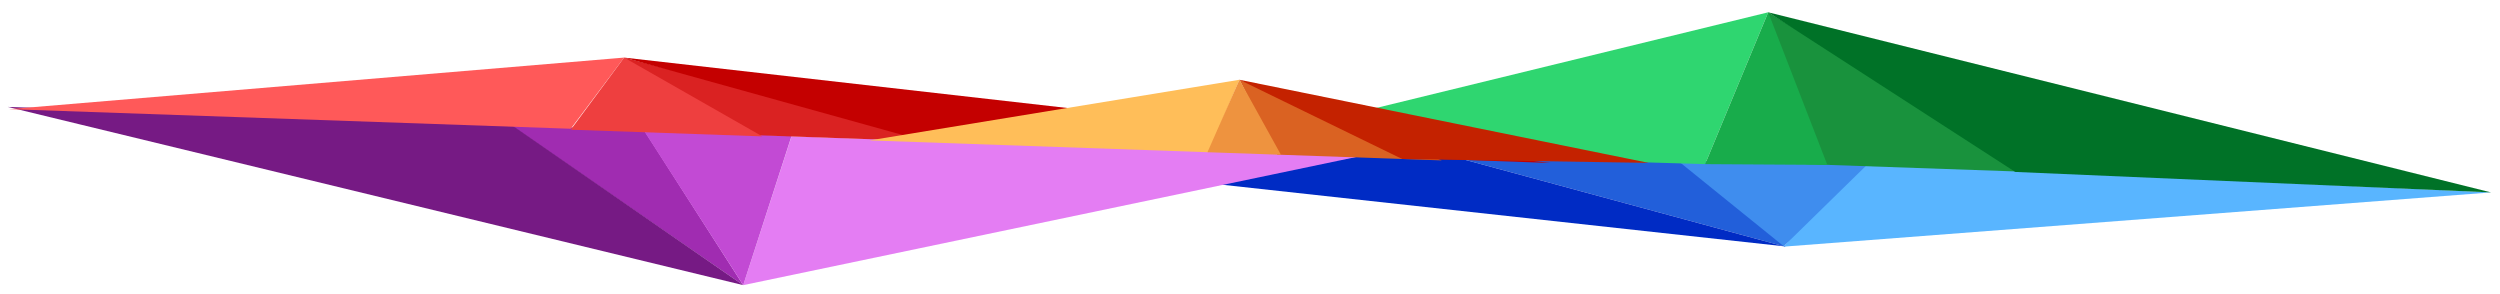 <?xml version="1.0" encoding="UTF-8" standalone="no"?>
<svg width="170px" height="20px" viewBox="0 0 170 20" version="1.1" xmlns="http://www.w3.org/2000/svg" xmlns:xlink="http://www.w3.org/1999/xlink" xmlns:sketch="http://www.bohemiancoding.com/sketch/ns">
    <!-- Generator: Sketch 3.2.1 (9971) - http://www.bohemiancoding.com/sketch -->
    <title>Low poly Separator</title>
    <desc>Created with Sketch.</desc>
    <defs></defs>
    <g id="Page-1" stroke="none" stroke-width="1" fill="none" fill-rule="evenodd" sketch:type="MSPage">
        <g id="PC" sketch:type="MSArtboardGroup" transform="translate(-515, -2280)">
            <g id="Why" sketch:type="MSLayerGroup" transform="translate(130, 2269)">
                <g id="Low-poly-Separator" transform="translate(470, 21.464) scale(-1, -1) rotate(-4) translate(-470, -21.464) translate(384, 6.964)" sketch:type="MSShapeGroup">
                    <polygon id="Triangle-6" fill="#59B5FF" transform="translate(26.091, 6.076) rotate(6) translate(-26.091, -6.076) " points="50.057 3.155 45.411 8.996 2.124 8.519 "></polygon>
                    <polygon id="Triangle-7" fill="#225FDA" transform="translate(61.667, 9.735) rotate(6) translate(-61.667, -9.735) " points="49.752 6.889 73.582 12.47 56.268 12.58 "></polygon>
                    <polygon id="Triangle-9" fill="#002BC4" transform="translate(81.839, 11.814) rotate(6) translate(-81.839, -11.814) " points="49.765 9.038 113.912 13.809 73.475 14.59 "></polygon>
                    <polygon id="Triangle-8" fill="#3F8DEE" transform="translate(50.79, 8.736) rotate(6) translate(-50.79, -8.736) " points="49.917 5.775 57.307 11.333 44.274 11.697 "></polygon>
                    <polygon id="Triangle-13" fill="#FFBE59" transform="translate(91.23, 12.643) rotate(6) translate(-91.23, -12.643) " points="103.73 10.143 101.807 15.143 78.73 15.143 "></polygon>
                    <polygon id="Triangle-12" fill="#EE933F" transform="translate(104.159, 14.002) rotate(6) translate(-104.159, -14.002) " points="103.659 11.502 106.659 16.502 101.659 16.502 "></polygon>
                    <polygon id="Triangle-17" fill="#E47DF3" transform="translate(99.769, 10.911) rotate(6) translate(-99.769, -10.911) " points="120.579 5.797 117.647 16.026 78.958 16.026 "></polygon>
                    <polygon id="Triangle-14" fill="#A02CB1" transform="translate(128.503, 13.973) rotate(6) translate(-128.503, -13.973) " points="120.417 8.817 136.589 19.13 127.534 19.13 "></polygon>
                    <polygon id="Triangle-15" fill="#761A84" transform="translate(145.522, 15.789) rotate(6) translate(-145.522, -15.789) " points="120.32 10.606 170.724 20.972 136.492 20.972 "></polygon>
                    <polygon id="Triangle-16" fill="#C24AD4" transform="translate(122.544, 13.32) rotate(6) translate(-122.544, -13.32) " points="120.452 8.191 127.569 18.449 117.52 18.449 "></polygon>
                    <path d="M169.349,21.283 C169.503,21.265 169.811,21.228 169.811,21.228 L166.355,26.191 L128.145,26.191 C128.145,26.191 155.614,22.919 169.349,21.283 Z" id="Triangle-6" fill="#FF5959" transform="translate(148.978, 23.71) scale(-1, -1) rotate(6) translate(-148.978, -23.71) "></path>
                    <polygon id="Triangle-7" fill="#DA2222" transform="translate(117.207, 20.37) scale(-1, -1) rotate(6) translate(-117.207, -20.37) " points="106.094 17.889 128.32 22.852 111.07 22.852 "></polygon>
                    <polygon id="Triangle-9" fill="#C40000" transform="translate(96.819, 18.228) scale(-1, -1) rotate(6) translate(-96.819, -18.228) " points="65.206 15.746 128.433 20.709 85.828 20.709 "></polygon>
                    <polygon id="Triangle-8" fill="#EE3F3F" transform="translate(125.218, 21.181) scale(-1, -1) rotate(6) translate(-125.218, -21.181) " points="122.157 18.667 131.735 23.694 118.702 23.694 "></polygon>
                    <path d="M88.546,12.989 C88.546,12.989 86.134,19.419 84.928,22.633 C84.825,22.908 84.619,23.457 84.619,23.457 L50.631,23.657 L88.546,12.989 Z" id="Triangle-17" fill="#2FD670" transform="translate(69.588, 18.323) scale(-1, -1) rotate(6) translate(-69.588, -18.323) "></path>
                    <polygon id="Triangle-14" fill="#19923D" transform="translate(42.15, 15.66) scale(-1, -1) rotate(6) translate(-42.15, -15.66) " points="33.541 10.545 51.702 20.774 32.597 20.774 "></polygon>
                    <polygon id="Triangle-15" fill="#007227" transform="translate(26.088, 13.823) scale(-1, -1) rotate(6) translate(-26.088, -13.823) " points="1.314 8.561 50.863 19.085 18.481 18.823 "></polygon>
                    <polygon id="Triangle-16" fill="#18AC4B" transform="translate(50.499, 16.417) scale(-1, -1) rotate(6) translate(-50.499, -16.417) " points="50.274 11.183 54.653 21.413 46.346 21.651 "></polygon>
                    <polygon id="Triangle-13" fill="#FFBE59" transform="translate(99.059, 18.399) scale(-1, -1) rotate(6) translate(-99.059, -18.399) " points="111.559 15.899 109.636 20.899 86.559 20.899 "></polygon>
                    <polygon id="Triangle-10" fill="#DA6222" transform="translate(79.695, 16.364) scale(-1, -1) rotate(6) translate(-79.695, -16.364) " points="72.725 13.864 86.666 18.864 75.475 18.864 "></polygon>
                    <polygon id="Triangle-11" fill="#C42200" transform="translate(72.7, 15.628) scale(-1, -1) rotate(6) translate(-72.7, -15.628) " points="58.696 13.128 86.704 17.805 69.946 18.128 "></polygon>
                    <polygon id="Triangle-12" fill="#EE933F" transform="translate(86.13, 17.04) scale(-1, -1) rotate(6) translate(-86.13, -17.04) " points="85.63 14.54 88.63 19.54 83.63 19.54 "></polygon>
                </g>
            </g>
        </g>
    </g>
</svg>
